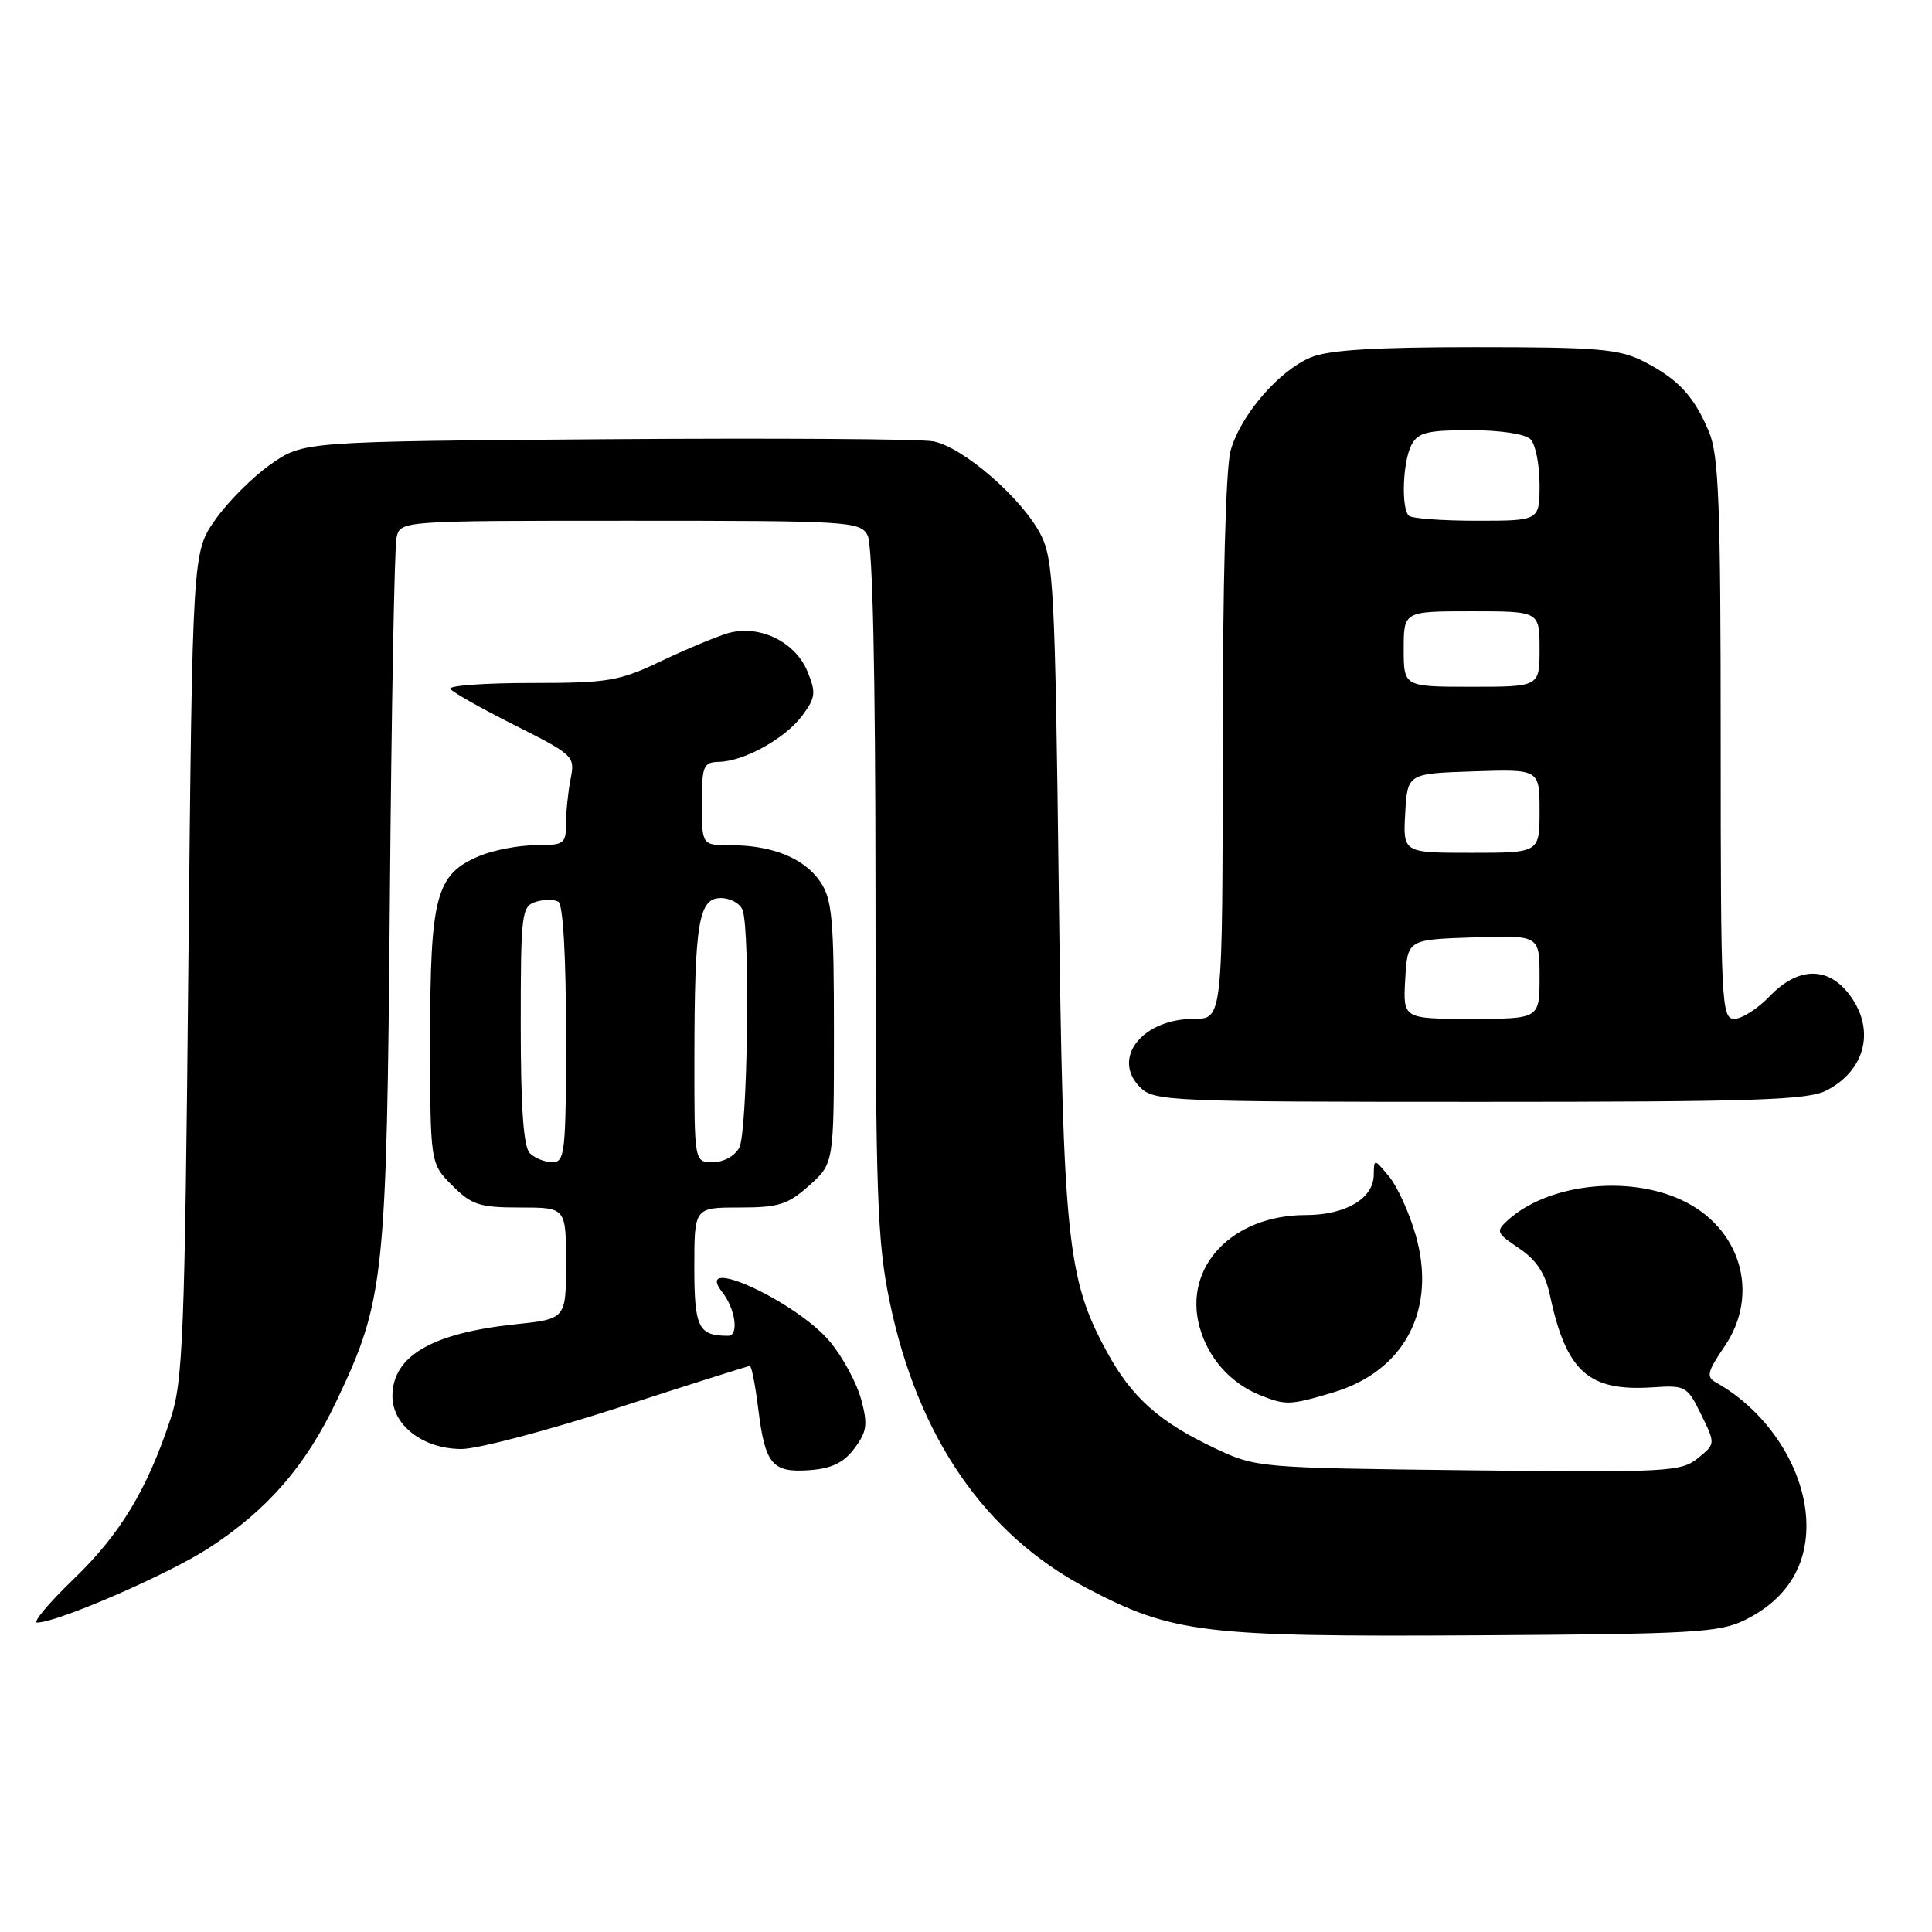 <?xml version="1.0" encoding="UTF-8" standalone="no"?>
<!DOCTYPE svg PUBLIC "-//W3C//DTD SVG 1.1//EN" "http://www.w3.org/Graphics/SVG/1.1/DTD/svg11.dtd" >
<svg xmlns="http://www.w3.org/2000/svg" xmlns:xlink="http://www.w3.org/1999/xlink" version="1.1" viewBox="0 0 256 256">
 <g >
 <path fill="currentColor"
d=" M 231.27 214.63 C 236.62 211.97 239.39 207.67 239.36 202.08 C 239.33 194.90 234.39 187.11 227.37 183.18 C 226.06 182.45 226.22 181.77 228.51 178.41 C 233.29 171.41 230.63 162.55 222.67 158.94 C 215.49 155.68 205.06 156.92 199.82 161.66 C 198.17 163.16 198.26 163.37 201.29 165.41 C 203.57 166.94 204.74 168.71 205.35 171.53 C 207.53 181.76 210.45 184.39 218.98 183.83 C 223.34 183.54 223.57 183.66 225.41 187.43 C 227.32 191.32 227.32 191.32 224.96 193.23 C 222.75 195.02 220.93 195.12 194.56 194.82 C 166.76 194.50 166.45 194.48 161.00 191.91 C 153.62 188.43 149.95 185.16 146.66 179.11 C 141.40 169.44 140.86 164.31 140.29 117.50 C 139.81 78.35 139.60 74.18 137.92 70.87 C 135.49 66.07 127.56 59.19 123.64 58.48 C 121.91 58.16 102.43 58.04 80.33 58.20 C 40.17 58.50 40.17 58.50 35.86 61.53 C 33.49 63.19 30.19 66.49 28.53 68.86 C 25.50 73.17 25.50 73.17 24.96 127.83 C 24.48 177.21 24.25 183.03 22.60 188.00 C 19.47 197.44 15.93 203.29 9.74 209.25 C 6.46 212.41 4.29 215.00 4.92 215.00 C 7.59 215.00 22.24 208.64 27.64 205.14 C 35.45 200.07 40.50 194.26 44.61 185.60 C 50.94 172.28 51.24 169.45 51.66 119.00 C 51.87 93.97 52.27 72.49 52.54 71.25 C 53.04 69.00 53.04 69.00 83.48 69.00 C 112.56 69.00 113.98 69.09 114.96 70.93 C 115.63 72.18 116.00 88.88 116.01 118.18 C 116.02 158.47 116.23 164.50 117.89 172.50 C 121.60 190.40 130.51 203.34 144.01 210.44 C 155.40 216.42 159.37 216.90 195.50 216.69 C 224.54 216.52 227.85 216.33 231.27 214.63 Z  M 113.23 191.90 C 114.88 189.69 115.01 188.74 114.10 185.40 C 113.52 183.26 111.68 179.84 110.00 177.81 C 105.61 172.50 91.68 166.07 95.71 171.23 C 97.46 173.45 97.93 177.00 96.49 177.00 C 92.53 177.00 92.00 175.93 92.00 167.89 C 92.00 160.00 92.00 160.00 97.98 160.00 C 103.18 160.00 104.40 159.62 107.23 157.08 C 110.50 154.16 110.50 154.16 110.50 136.83 C 110.50 121.73 110.27 119.16 108.68 116.82 C 106.58 113.73 102.34 112.00 96.85 112.00 C 93.00 112.00 93.00 112.00 93.00 106.50 C 93.00 101.48 93.20 101.00 95.25 100.95 C 98.61 100.88 104.06 97.85 106.31 94.81 C 108.08 92.42 108.15 91.78 106.98 88.94 C 105.33 84.97 100.50 82.69 96.37 83.93 C 94.79 84.41 90.80 86.08 87.50 87.65 C 82.02 90.26 80.54 90.50 70.35 90.50 C 64.21 90.50 59.41 90.85 59.67 91.28 C 59.94 91.70 63.77 93.87 68.19 96.09 C 76.02 100.03 76.21 100.21 75.61 103.19 C 75.28 104.87 75.00 107.54 75.00 109.12 C 75.00 111.82 74.74 112.00 70.97 112.00 C 68.75 112.00 65.41 112.64 63.53 113.42 C 57.78 115.83 57.00 118.70 57.00 137.53 C 57.00 154.15 57.00 154.15 59.92 157.08 C 62.51 159.67 63.54 160.00 68.92 160.00 C 75.00 160.00 75.00 160.00 75.00 167.38 C 75.00 174.77 75.00 174.77 68.25 175.48 C 57.20 176.65 52.00 179.70 52.00 185.00 C 52.00 188.88 56.08 192.00 61.16 192.00 C 63.29 192.00 72.67 189.53 82.00 186.50 C 91.33 183.47 99.14 181.00 99.36 181.00 C 99.59 181.00 100.09 183.59 100.48 186.75 C 101.39 194.06 102.33 195.17 107.31 194.80 C 110.23 194.58 111.82 193.80 113.23 191.90 Z  M 176.61 184.52 C 186.15 181.69 190.44 173.47 187.56 163.56 C 186.71 160.63 185.13 157.17 184.04 155.87 C 182.07 153.50 182.07 153.50 182.03 155.69 C 181.99 158.82 178.29 161.00 173.03 161.00 C 163.32 161.00 156.80 167.83 158.93 175.76 C 160.06 179.94 163.03 183.29 167.00 184.88 C 170.40 186.23 170.92 186.21 176.61 184.52 Z  M 242.02 144.49 C 247.30 141.76 248.55 136.24 244.93 131.63 C 242.09 128.02 238.18 128.16 234.50 132.00 C 232.92 133.65 230.81 135.00 229.81 135.00 C 228.10 135.00 228.00 133.06 228.00 97.97 C 228.00 66.90 227.75 60.34 226.46 57.25 C 224.48 52.50 222.37 50.23 217.79 47.89 C 214.54 46.24 211.76 46.00 195.51 46.00 C 182.17 46.00 176.02 46.38 173.70 47.35 C 169.43 49.14 164.37 55.02 163.06 59.72 C 162.42 62.03 162.01 77.39 162.01 99.25 C 162.00 135.00 162.00 135.00 158.22 135.00 C 151.36 135.00 147.23 140.23 151.07 144.07 C 152.92 145.92 154.89 146.00 196.05 146.00 C 232.49 146.00 239.55 145.77 242.02 144.49 Z  M 70.20 152.80 C 69.37 151.97 69.00 146.77 69.00 135.87 C 69.00 121.04 69.11 120.10 70.99 119.50 C 72.09 119.16 73.44 119.15 73.99 119.49 C 74.61 119.87 75.00 126.74 75.00 137.06 C 75.00 152.71 74.86 154.00 73.20 154.00 C 72.21 154.00 70.86 153.46 70.20 152.80 Z  M 92.01 140.25 C 92.03 122.26 92.56 119.00 95.52 119.00 C 96.77 119.00 98.06 119.71 98.39 120.58 C 99.43 123.27 99.06 150.02 97.96 152.07 C 97.37 153.17 95.88 154.00 94.46 154.00 C 92.00 154.00 92.00 154.00 92.01 140.25 Z  M 186.20 129.75 C 186.50 124.50 186.50 124.50 195.25 124.21 C 204.00 123.92 204.00 123.92 204.00 129.46 C 204.00 135.00 204.00 135.00 194.95 135.00 C 185.90 135.00 185.90 135.00 186.20 129.75 Z  M 186.20 107.75 C 186.50 102.50 186.50 102.50 195.25 102.21 C 204.00 101.92 204.00 101.92 204.00 107.46 C 204.00 113.00 204.00 113.00 194.95 113.00 C 185.90 113.00 185.90 113.00 186.20 107.75 Z  M 186.00 86.00 C 186.00 81.00 186.00 81.00 195.00 81.00 C 204.00 81.00 204.00 81.00 204.00 86.00 C 204.00 91.00 204.00 91.00 195.00 91.00 C 186.00 91.00 186.00 91.00 186.00 86.00 Z  M 186.67 68.33 C 185.64 67.30 185.88 61.09 187.04 58.93 C 187.90 57.31 189.17 57.00 194.84 57.00 C 198.76 57.00 202.10 57.50 202.80 58.20 C 203.46 58.86 204.00 61.56 204.00 64.20 C 204.00 69.00 204.00 69.00 195.67 69.00 C 191.08 69.00 187.03 68.70 186.67 68.33 Z "/>
</g>
</svg>